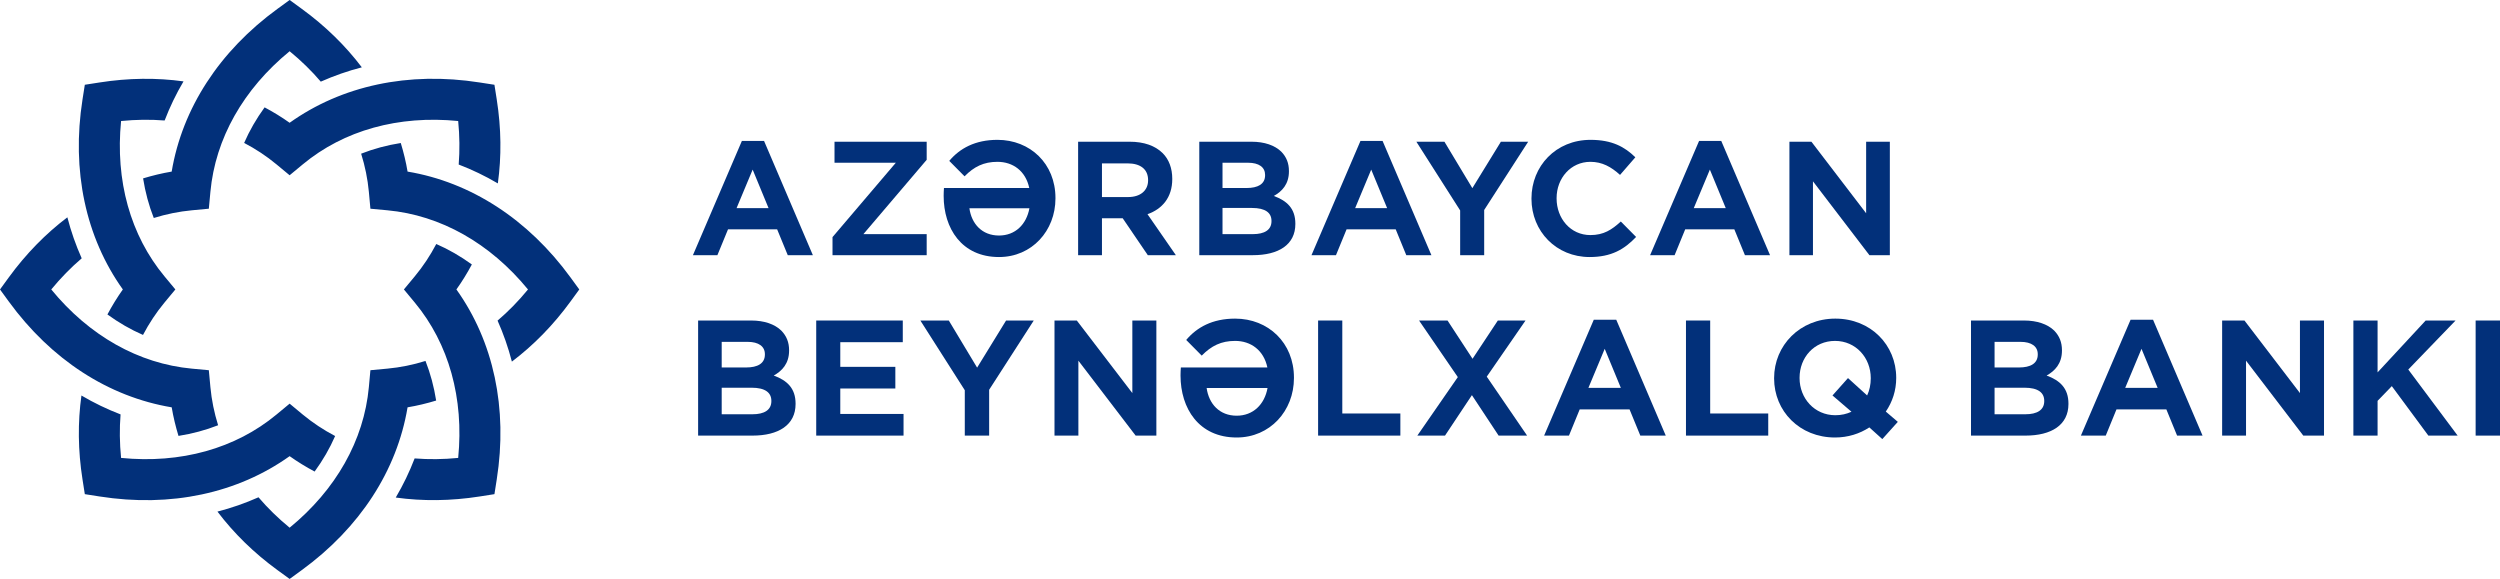 <svg width="190" height="44" viewBox="0 0 190 44" fill="none" xmlns="http://www.w3.org/2000/svg">
<path fill-rule="evenodd" clip-rule="evenodd" d="M55.98 15.816L57.202 12.89L58.41 15.816H55.98ZM56.383 10.711L52.662 19.394H54.522L55.33 17.428H59.062L59.87 19.394H61.778L58.068 10.711H56.383Z" fill="#02307A"/>
<path fill-rule="evenodd" clip-rule="evenodd" d="M63.423 12.369H68.082L63.271 18.02V19.394H70.428V17.794H65.618L70.428 12.145V10.771H63.423V12.369Z" fill="#02307A"/>
<path fill-rule="evenodd" clip-rule="evenodd" d="M75.925 17.9C74.633 17.9 73.84 17.014 73.674 15.828H78.236C78.01 17.061 77.156 17.9 75.925 17.9ZM75.805 10.628C74.11 10.628 72.939 11.281 72.144 12.227L73.306 13.4C74.028 12.667 74.763 12.299 75.805 12.299C76.991 12.299 77.951 12.999 78.224 14.288H71.741C71.729 14.502 71.718 14.632 71.718 14.869V14.893C71.718 17.345 73.079 19.535 75.925 19.535C78.427 19.535 80.215 17.533 80.215 15.083V15.047C80.215 12.44 78.295 10.628 75.805 10.628Z" fill="#02307A"/>
<path fill-rule="evenodd" clip-rule="evenodd" d="M85.739 14.976H83.749V12.417H85.702C86.663 12.417 87.255 12.855 87.255 13.685V13.709C87.255 14.466 86.687 14.976 85.739 14.976ZM89.092 13.613V13.589C89.092 12.795 88.844 12.122 88.37 11.646C87.802 11.079 86.948 10.771 85.858 10.771H81.937V19.394H83.749V16.586H85.324L87.234 19.394H89.366L87.21 16.279C88.322 15.888 89.092 15.012 89.092 13.613Z" fill="#02307A"/>
<path fill-rule="evenodd" clip-rule="evenodd" d="M96.633 16.812C96.633 17.475 96.1 17.794 95.223 17.794H92.911V15.805H95.151C96.172 15.805 96.633 16.172 96.633 16.788V16.812ZM92.911 12.368H94.854C95.684 12.368 96.147 12.712 96.147 13.293V13.318C96.147 13.992 95.602 14.289 94.737 14.289H92.911V12.368ZM96.81 14.893C97.429 14.549 97.959 14.004 97.959 13.022V12.999C97.959 12.406 97.771 11.931 97.379 11.528C96.882 11.044 96.1 10.771 95.116 10.771H91.146V19.393H95.223C97.167 19.393 98.447 18.6 98.447 17.025V17.002C98.447 15.841 97.806 15.26 96.81 14.893Z" fill="#02307A"/>
<path fill-rule="evenodd" clip-rule="evenodd" d="M102.992 15.816L104.212 12.89L105.421 15.816H102.992ZM103.395 10.711L99.673 19.394H101.534L102.34 17.428H106.073L106.878 19.394H108.787L105.076 10.711H103.395Z" fill="#02307A"/>
<path fill-rule="evenodd" clip-rule="evenodd" d="M111.898 14.3L109.777 10.771H107.644L110.972 15.993V19.394H112.798V15.959L116.141 10.771H114.067L111.898 14.3Z" fill="#02307A"/>
<path fill-rule="evenodd" clip-rule="evenodd" d="M120.871 17.866C119.354 17.866 118.301 16.598 118.301 15.083V15.059C118.301 13.542 119.379 12.299 120.871 12.299C121.761 12.299 122.448 12.679 123.123 13.293L124.285 11.955C123.481 11.161 122.508 10.628 120.883 10.628C118.241 10.628 116.392 12.63 116.392 15.083V15.106C116.392 17.581 118.276 19.535 120.811 19.535C122.472 19.535 123.455 18.944 124.344 18.008L123.182 16.835C122.496 17.463 121.88 17.866 120.871 17.866Z" fill="#02307A"/>
<path fill-rule="evenodd" clip-rule="evenodd" d="M128.727 15.816L129.95 12.89L131.157 15.816H128.727ZM129.13 10.711L125.408 19.394H127.27L128.076 17.428H131.809L132.615 19.394H134.523L130.815 10.711H129.13Z" fill="#02307A"/>
<path fill-rule="evenodd" clip-rule="evenodd" d="M141.826 10.771V16.207L137.668 10.771H135.996V19.394H137.785V13.78L142.076 19.394H143.628V10.771H141.826Z" fill="#02307A"/>
<path fill-rule="evenodd" clip-rule="evenodd" d="M58.624 30.486C58.624 31.161 58.083 31.484 57.193 31.484H54.849V29.466H57.121C58.155 29.466 58.624 29.839 58.624 30.464V30.486ZM54.849 25.981H56.822C57.662 25.981 58.132 26.33 58.132 26.919V26.943C58.132 27.627 57.578 27.928 56.701 27.928H54.849V25.981ZM58.805 28.541C59.43 28.192 59.971 27.64 59.971 26.643V26.619C59.971 26.018 59.779 25.537 59.381 25.128C58.876 24.635 58.083 24.359 57.085 24.359H53.057V33.106H57.193C59.165 33.106 60.464 32.302 60.464 30.703V30.68C60.464 29.502 59.814 28.913 58.805 28.541Z" fill="#02307A"/>
<path fill-rule="evenodd" clip-rule="evenodd" d="M63.862 29.526H68.046V27.88H63.862V26.006H68.611V24.359H62.033V33.106H68.669V31.46H63.862V29.526Z" fill="#02307A"/>
<path fill-rule="evenodd" clip-rule="evenodd" d="M74.261 27.94L72.109 24.359H69.947L73.324 29.657V33.106H75.175V29.623L78.566 24.359H76.462L74.261 27.94Z" fill="#02307A"/>
<path fill-rule="evenodd" clip-rule="evenodd" d="M86.058 29.874L81.837 24.359H80.142V33.106H81.957V27.411L86.309 33.106H87.884V24.359H86.058V29.874Z" fill="#02307A"/>
<path fill-rule="evenodd" clip-rule="evenodd" d="M93.988 31.593C92.678 31.593 91.873 30.692 91.704 29.489H96.333C96.105 30.74 95.238 31.593 93.988 31.593ZM93.868 24.215C92.148 24.215 90.959 24.876 90.152 25.837L91.331 27.027C92.064 26.282 92.811 25.909 93.868 25.909C95.071 25.909 96.044 26.619 96.321 27.928H89.745C89.732 28.144 89.72 28.276 89.72 28.517V28.541C89.72 31.027 91.103 33.25 93.988 33.25C96.524 33.25 98.34 31.221 98.34 28.734V28.697C98.34 26.053 96.392 24.215 93.868 24.215Z" fill="#02307A"/>
<path fill-rule="evenodd" clip-rule="evenodd" d="M102.015 24.359H100.176V33.106H106.428V31.425H102.015V24.359Z" fill="#02307A"/>
<path fill-rule="evenodd" clip-rule="evenodd" d="M115.94 24.359H113.836L111.913 27.267L110.012 24.359H107.848L110.794 28.66L107.717 33.106H109.821L111.865 30.031L113.895 33.106H116.06L112.994 28.625L115.94 24.359Z" fill="#02307A"/>
<path fill-rule="evenodd" clip-rule="evenodd" d="M120.719 29.478L121.958 26.51L123.184 29.478H120.719ZM121.128 24.299L117.353 33.106H119.241L120.058 31.112H123.845L124.664 33.106H126.598L122.835 24.299H121.128Z" fill="#02307A"/>
<path fill-rule="evenodd" clip-rule="evenodd" d="M129.974 24.359H128.134V33.106H134.386V31.425H129.974V24.359Z" fill="#02307A"/>
<path fill-rule="evenodd" clip-rule="evenodd" d="M142.178 28.757C142.178 29.225 142.082 29.67 141.902 30.055L140.447 28.734L139.269 30.055L140.712 31.292C140.35 31.461 139.942 31.557 139.485 31.557C137.899 31.557 136.767 30.271 136.767 28.734V28.709C136.767 27.171 137.875 25.909 139.461 25.909C141.048 25.909 142.178 27.195 142.178 28.734V28.757ZM144.112 28.734V28.709C144.112 26.222 142.178 24.215 139.485 24.215C136.791 24.215 134.832 26.258 134.832 28.734V28.757C134.832 31.244 136.767 33.25 139.461 33.25C140.447 33.25 141.337 32.962 142.07 32.483L143.056 33.371L144.234 32.061L143.321 31.28C143.826 30.547 144.112 29.67 144.112 28.734Z" fill="#02307A"/>
<path fill-rule="evenodd" clip-rule="evenodd" d="M155.362 30.486C155.362 31.161 154.822 31.484 153.933 31.484H151.587V29.466H153.86C154.893 29.466 155.362 29.839 155.362 30.464V30.486ZM151.587 25.981H153.56C154.401 25.981 154.87 26.33 154.87 26.919V26.943C154.87 27.627 154.317 27.928 153.44 27.928H151.587V25.981ZM155.543 28.541C156.167 28.192 156.709 27.64 156.709 26.643V26.619C156.709 26.018 156.517 25.537 156.122 25.128C155.614 24.635 154.822 24.359 153.823 24.359H149.796V33.106H153.933C155.905 33.106 157.202 32.302 157.202 30.703V30.68C157.202 29.502 156.552 28.913 155.543 28.541Z" fill="#02307A"/>
<path fill-rule="evenodd" clip-rule="evenodd" d="M161.515 29.478L162.754 26.51L163.981 29.478H161.515ZM161.925 24.299L158.149 33.106H160.037L160.853 31.112H164.642L165.459 33.106H167.394L163.631 24.299H161.925Z" fill="#02307A"/>
<path fill-rule="evenodd" clip-rule="evenodd" d="M174.796 29.874L170.578 24.359H168.882V33.106H170.698V27.411L175.049 33.106H176.625V24.359H174.796V29.874Z" fill="#02307A"/>
<path fill-rule="evenodd" clip-rule="evenodd" d="M186.624 24.359H184.352L180.696 28.301V24.359H178.857V33.106H180.696V30.464L181.778 29.346L184.556 33.106H186.781L183.029 28.084L186.624 24.359Z" fill="#02307A"/>
<path fill-rule="evenodd" clip-rule="evenodd" d="M188.148 33.106H190V24.359H188.148V33.106Z" fill="#02307A"/>
<path fill-rule="evenodd" clip-rule="evenodd" d="M33.148 30.442C32.982 29.392 32.712 28.381 32.337 27.431C31.394 27.727 30.425 27.925 29.44 28.016L28.151 28.136L28.033 29.424C27.658 33.468 25.531 37.222 22.012 40.105C21.134 39.385 20.343 38.612 19.645 37.794C18.645 38.239 17.604 38.603 16.526 38.881C17.767 40.52 19.295 42.023 21.094 43.332L22.012 44L22.929 43.332C27.351 40.113 30.172 35.756 30.975 30.957C31.71 30.834 32.436 30.659 33.148 30.442ZM43.357 21.082C40.136 16.664 35.776 13.843 30.975 13.041C30.852 12.306 30.676 11.582 30.459 10.869C29.407 11.035 28.398 11.305 27.447 11.68C27.742 12.624 27.941 13.59 28.033 14.575L28.151 15.862L29.441 15.982C33.486 16.358 37.243 18.482 40.127 21.999C39.409 22.877 38.634 23.668 37.815 24.366C38.26 25.365 38.625 26.406 38.903 27.483C40.544 26.242 42.046 24.715 43.357 22.916L44.025 21.999L43.357 21.082ZM35.861 20.099C34.998 19.474 34.094 18.952 33.157 18.544C32.698 19.418 32.154 20.243 31.522 21.004L30.696 21.998L31.522 22.993C34.117 26.119 35.27 30.276 34.822 34.802C33.693 34.913 32.585 34.925 31.512 34.84C31.12 35.862 30.642 36.856 30.077 37.814C32.114 38.096 34.257 38.077 36.455 37.732L37.577 37.556L37.753 36.434C38.602 31.034 37.515 25.959 34.687 21.998C35.121 21.392 35.508 20.756 35.861 20.099ZM23.912 35.838C24.539 34.978 25.062 34.074 25.47 33.138C24.594 32.678 23.77 32.135 23.007 31.504L22.012 30.677L21.015 31.504C17.889 34.097 13.73 35.251 9.202 34.802C9.089 33.673 9.078 32.567 9.163 31.495C8.142 31.102 7.146 30.625 6.189 30.059C5.905 32.096 5.925 34.238 6.27 36.434L6.446 37.556L7.568 37.732C12.971 38.581 18.05 37.493 22.012 34.668C22.619 35.1 23.256 35.488 23.912 35.838ZM13.565 33.129C14.616 32.963 15.624 32.692 16.576 32.319C16.282 31.376 16.082 30.408 15.991 29.424L15.871 28.136L14.584 28.017C10.538 27.641 6.779 25.516 3.896 21.999C4.616 21.122 5.39 20.332 6.209 19.633C5.764 18.634 5.397 17.593 5.12 16.516C3.479 17.757 1.979 19.284 0.668 21.082L0 21.999L0.668 22.916C3.889 27.335 8.246 30.155 13.049 30.957C13.173 31.692 13.349 32.417 13.565 33.129ZM20.11 8.16C19.485 9.021 18.963 9.924 18.555 10.862C19.43 11.319 20.255 11.863 21.016 12.495L22.011 13.32L23.007 12.495C26.133 9.9 30.293 8.748 34.822 9.197C34.933 10.326 34.945 11.431 34.861 12.505C35.884 12.896 36.877 13.373 37.836 13.939C38.119 11.903 38.099 9.762 37.753 7.563L37.577 6.442L36.455 6.268C31.051 5.419 25.974 6.505 22.011 9.331C21.404 8.898 20.767 8.51 20.11 8.16ZM8.164 23.899C9.027 24.525 9.931 25.047 10.868 25.455C11.326 24.581 11.87 23.756 12.502 22.994L13.328 21.998L12.502 21.004C9.907 17.879 8.753 13.723 9.202 9.197C10.332 9.084 11.438 9.072 12.512 9.158C12.904 8.137 13.381 7.142 13.947 6.185C11.91 5.902 9.767 5.922 7.568 6.267L6.446 6.442L6.27 7.563C5.422 12.963 6.509 18.04 9.336 21.998C8.903 22.606 8.516 23.243 8.164 23.899ZM10.875 13.557C11.042 14.608 11.312 15.616 11.687 16.567C12.631 16.273 13.598 16.074 14.584 15.982L15.871 15.861L15.991 14.575C16.367 10.532 18.492 6.776 22.012 3.894C22.89 4.613 23.68 5.386 24.379 6.205C25.38 5.761 26.421 5.394 27.499 5.117C26.257 3.478 24.729 1.977 22.929 0.668L22.012 0L21.094 0.668C16.673 3.887 13.851 8.242 13.048 13.041C12.312 13.165 11.589 13.341 10.875 13.557Z" fill="#02307A"/>
</svg>
